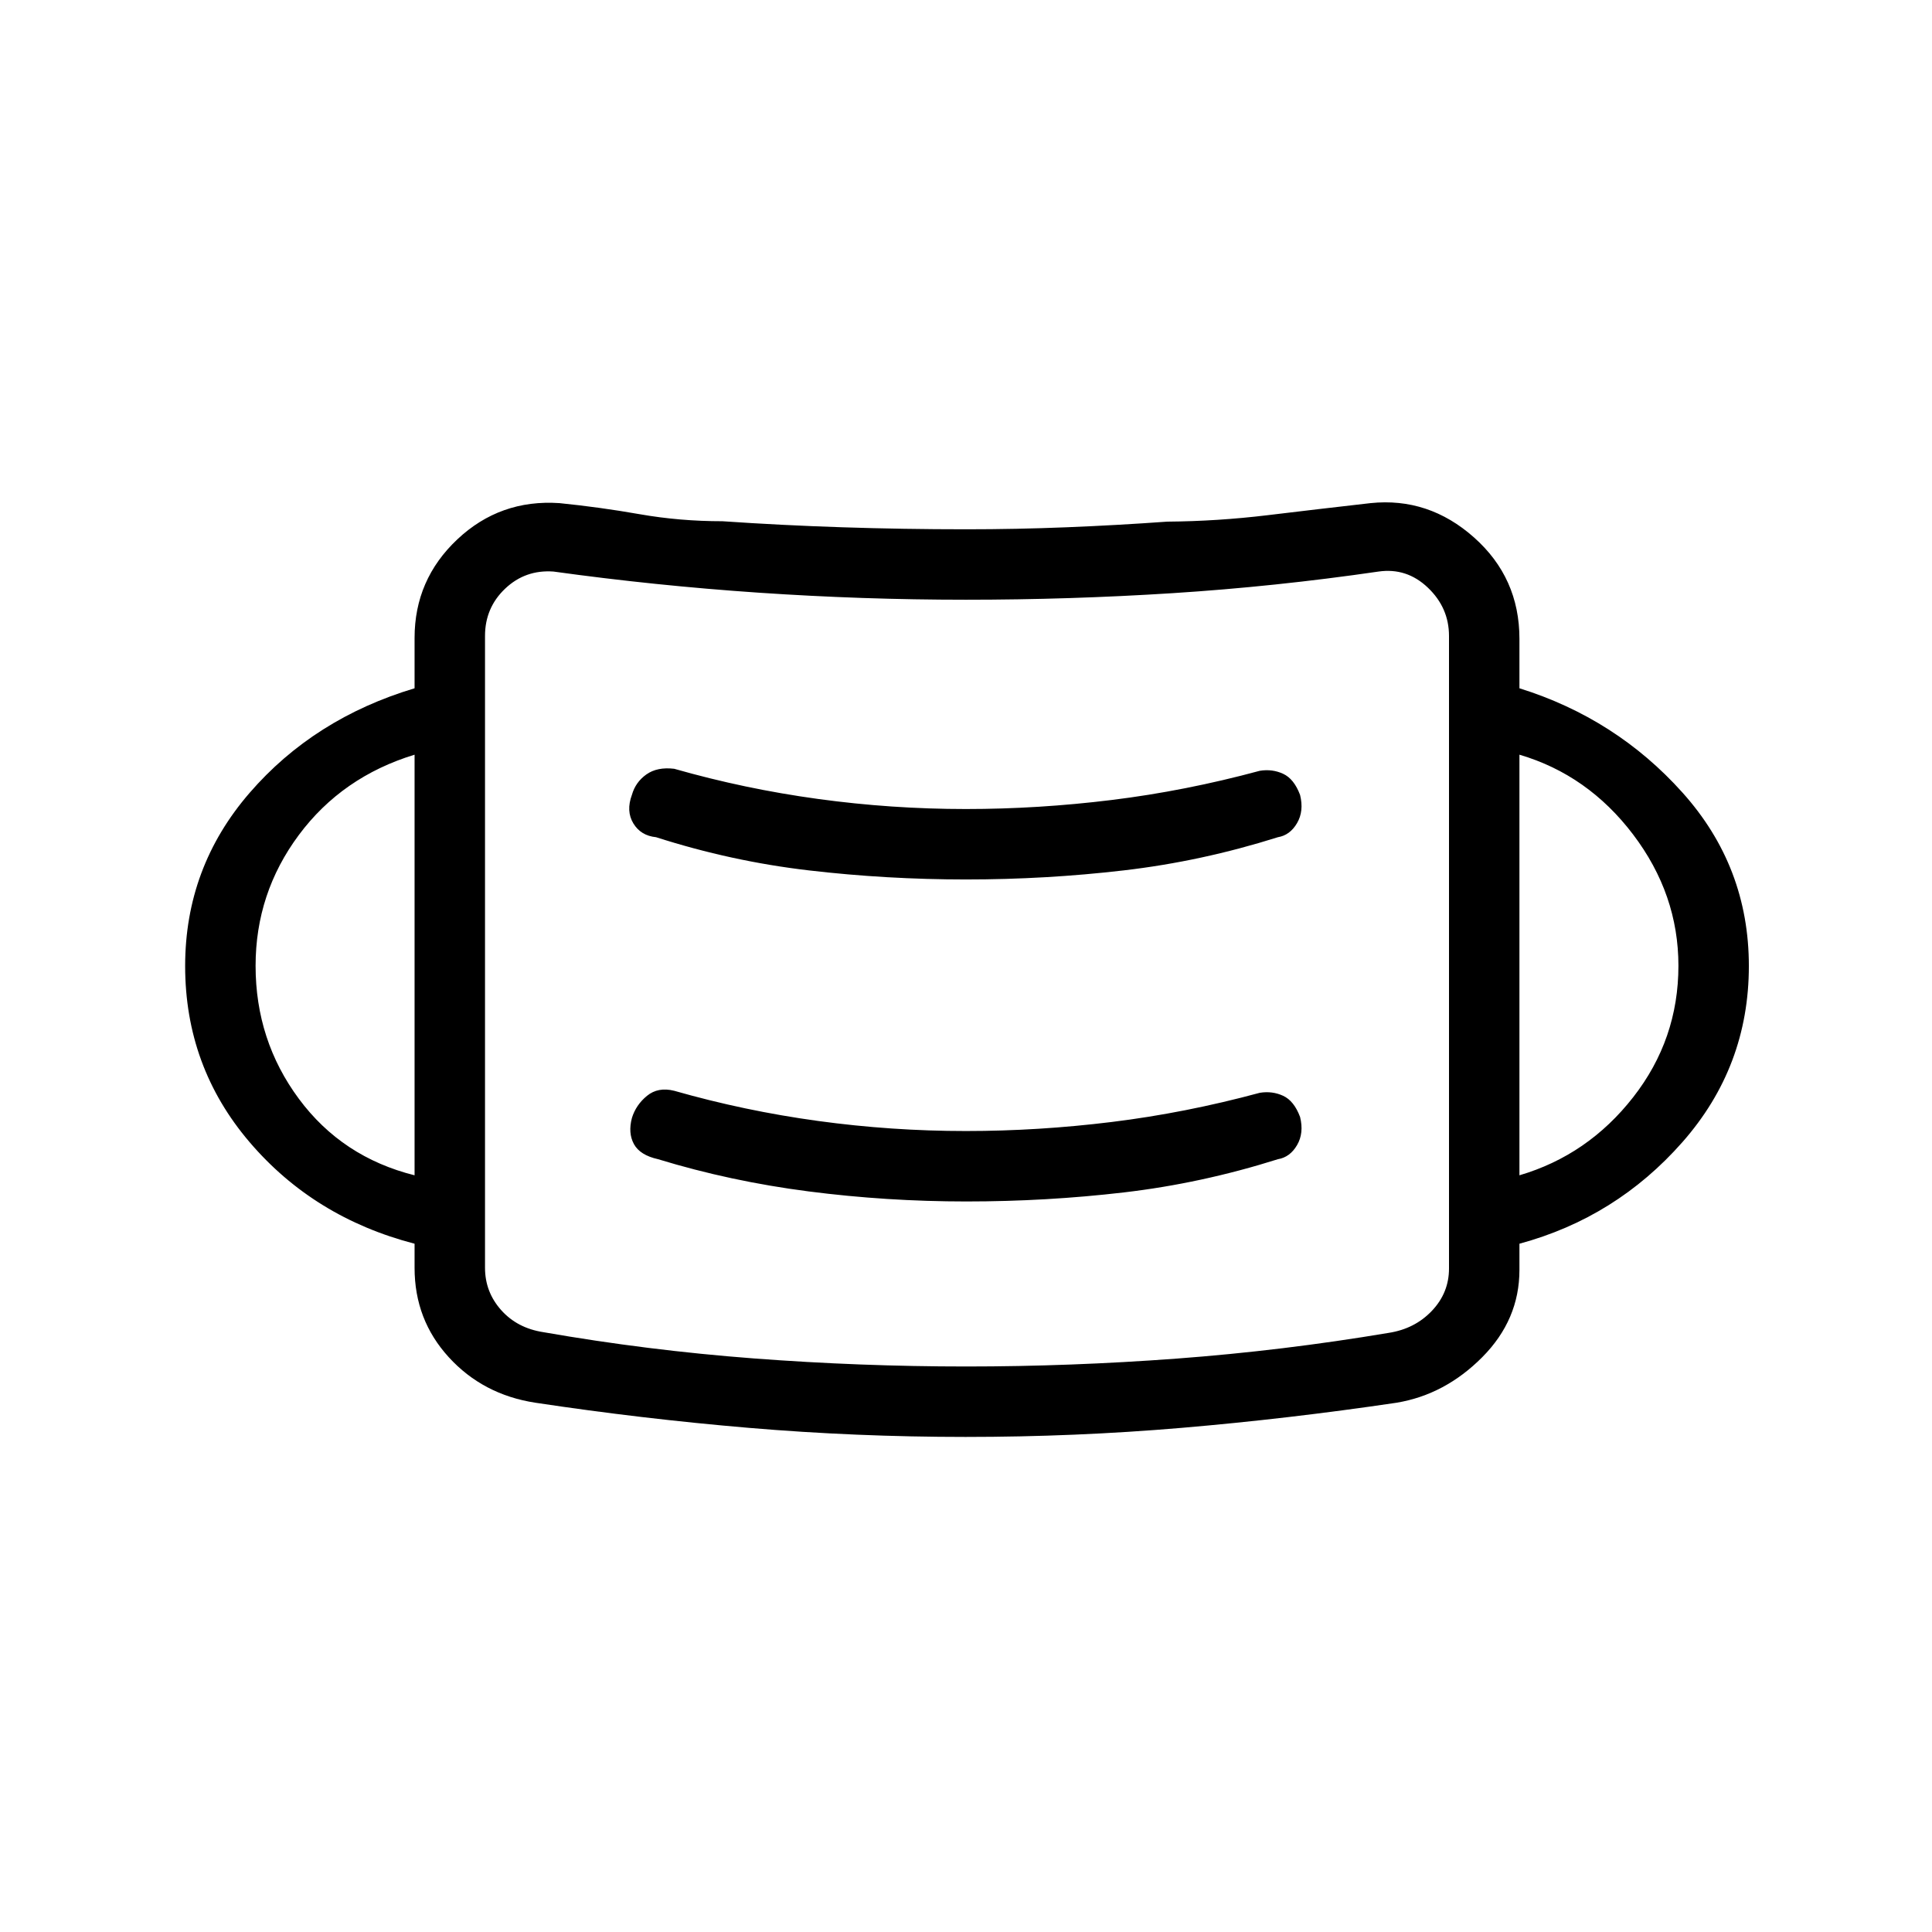 <svg xmlns="http://www.w3.org/2000/svg" height="48" viewBox="0 -960 960 960" width="48"><path d="M479.76-246q-54.42 0-107.59-4.5T266-263q-26-4-43-22.6T206-330v-12q-50-13-82-50.5T92-480q0-49 32-86t82-52v-25q0-29 21.25-49T278-710q19.91 2 39.83 5.5Q337.74-701 359-701q29 2 59.5 3t61.5 1q25 0 50-1t50-2.8q25-.2 49.83-3.2t51.17-6q28.89-3 51.44 17.06Q755-672.89 755-642.58V-618q48 15 81 51.81 33 36.8 33 86.19 0 50-33 87.5T755-342v13q0 24.8-18.5 43.4Q718-267 694-263q-54 8-106.91 12.5-52.92 4.5-107.33 4.5Zm.42-35q51.82 0 104.49-3.92 52.66-3.93 105.33-12.78 13-2 21.5-10.96 8.51-8.96 8.5-21.04V-644q0-14-10.5-24t-24.5-8q-51.5 7.5-102.51 10.75Q531.47-662 479.96-662q-51.5 0-102.97-3.5Q325.51-669 275-676q-14-1-24 8.5T241-644v313.95q0 12 8 21t21 11Q321.8-289 374.58-285q52.79 4 105.6 4Zm.07-82q39.73 0 78.24-4.5T635-384q6-1 9.5-7t1.5-14q-3-8-8.41-10.5T626-417q-37 10-73.54 14.5-36.54 4.5-72.5 4.5-36.96 0-73.46-5-36.5-5-71.5-15-8-2-13.5 2.5t-7.5 11q-2 7.5 1 13t12 7.5q36 11 74.78 16 38.77 5 78.47 5ZM206-376v-209q-36 11-57.5 39.89-21.5 28.9-21.5 65.02 0 37.05 21.5 66.07Q170-385 206-376Zm549 0q34-10 56.5-38.78t22.5-65.35q0-35.5-22.5-65.19Q789-575 755-585v209ZM480.09-523q39.55 0 78.23-4.5Q597-532 635-544q6-1 9.5-7t1.5-14q-3-8-8.41-10.5T626-577q-37 10-73.54 14.5-36.54 4.5-72.5 4.5-36.96 0-73.46-5-36.5-5-71.5-15-8.45-1-13.83 2.82-5.38 3.82-7.17 10.12-3 8.06.7 14.18 3.69 6.12 11.3 6.88 37.39 12 75.99 16.5 38.59 4.5 78.1 4.5ZM241-301v-378 378Z"/></svg>